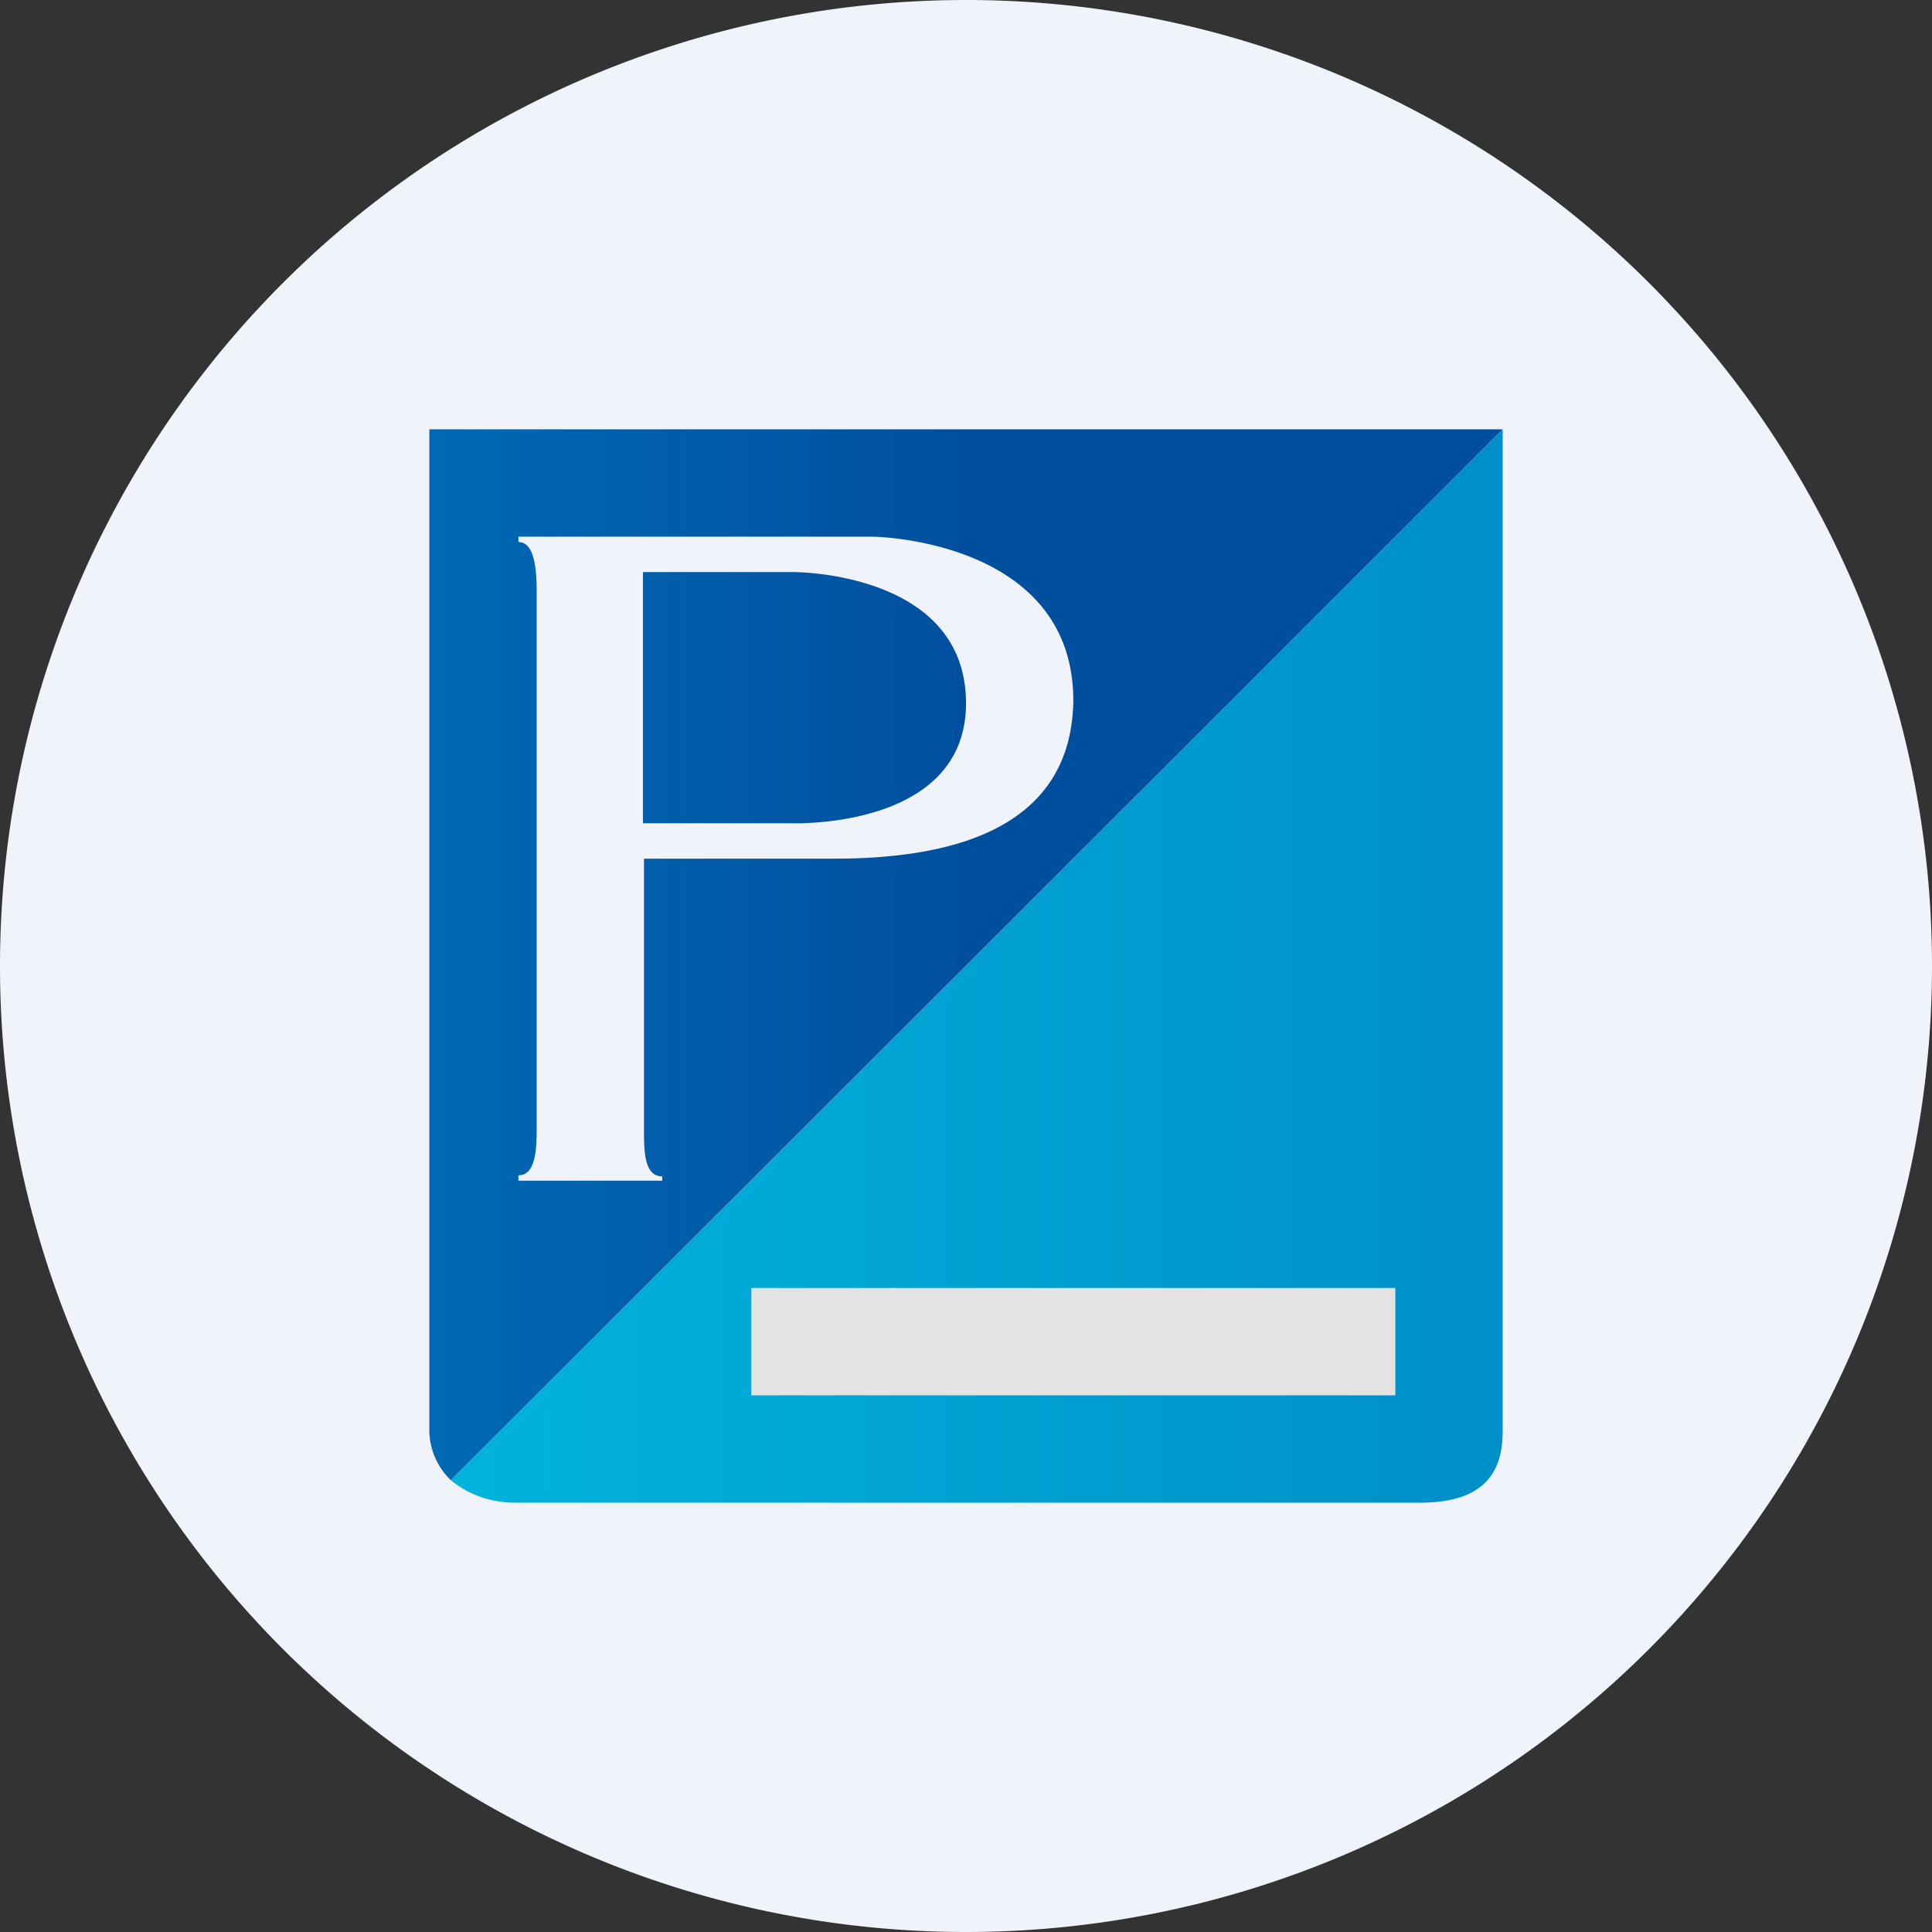 <!-- by TradingView --><svg width="18" height="18" viewBox="0 0 18 18" xmlns="http://www.w3.org/2000/svg"><rect x="0" y="0" width="18" height="18" fill="#333333" stroke="none"/><path d="M0 9a9 9 0 1 1 18 0A9 9 0 1 1 0 9Z" fill="#F0F3FA"/><path d="M4.2 13.79c.17.14.38.21.6.21h8.43c.53 0 .77-.22.77-.66V4l-9.8 9.79Z" fill="url(#aqc4rgjoz)"/><path fill-rule="evenodd" d="M4 13.33V4h10l-9.8 9.79a.65.65 0 0 1-.2-.46ZM8.13 5S10 5.02 10 6.53C9.98 7.76 8.8 8 7.77 8H6v2.52c0 .2 0 .44.17.44V11H4.83v-.05c.16 0 .17-.24.17-.43V5.5c0-.34-.07-.45-.17-.45V5h3.3ZM9 6.53c-.02-1.21-1.61-1.2-1.61-1.2h-1.4v2.34h1.37S9.02 7.74 9 6.53Z" fill="url(#bqc4rgjoz)"/><path fill="#E3E3E3" d="M7 12h6v1H7z"/><defs><linearGradient id="aqc4rgjoz" x1="4.2" y1="9.17" x2="14" y2="9.17" gradientUnits="userSpaceOnUse"><stop stop-color="#00B4DC"/><stop offset="1" stop-color="#008FC8"/></linearGradient><linearGradient id="bqc4rgjoz" x1="4" y1="8.89" x2="14" y2="8.89" gradientUnits="userSpaceOnUse"><stop stop-color="#0069B4"/><stop offset=".5" stop-color="#004F9E"/></linearGradient></defs></svg>
